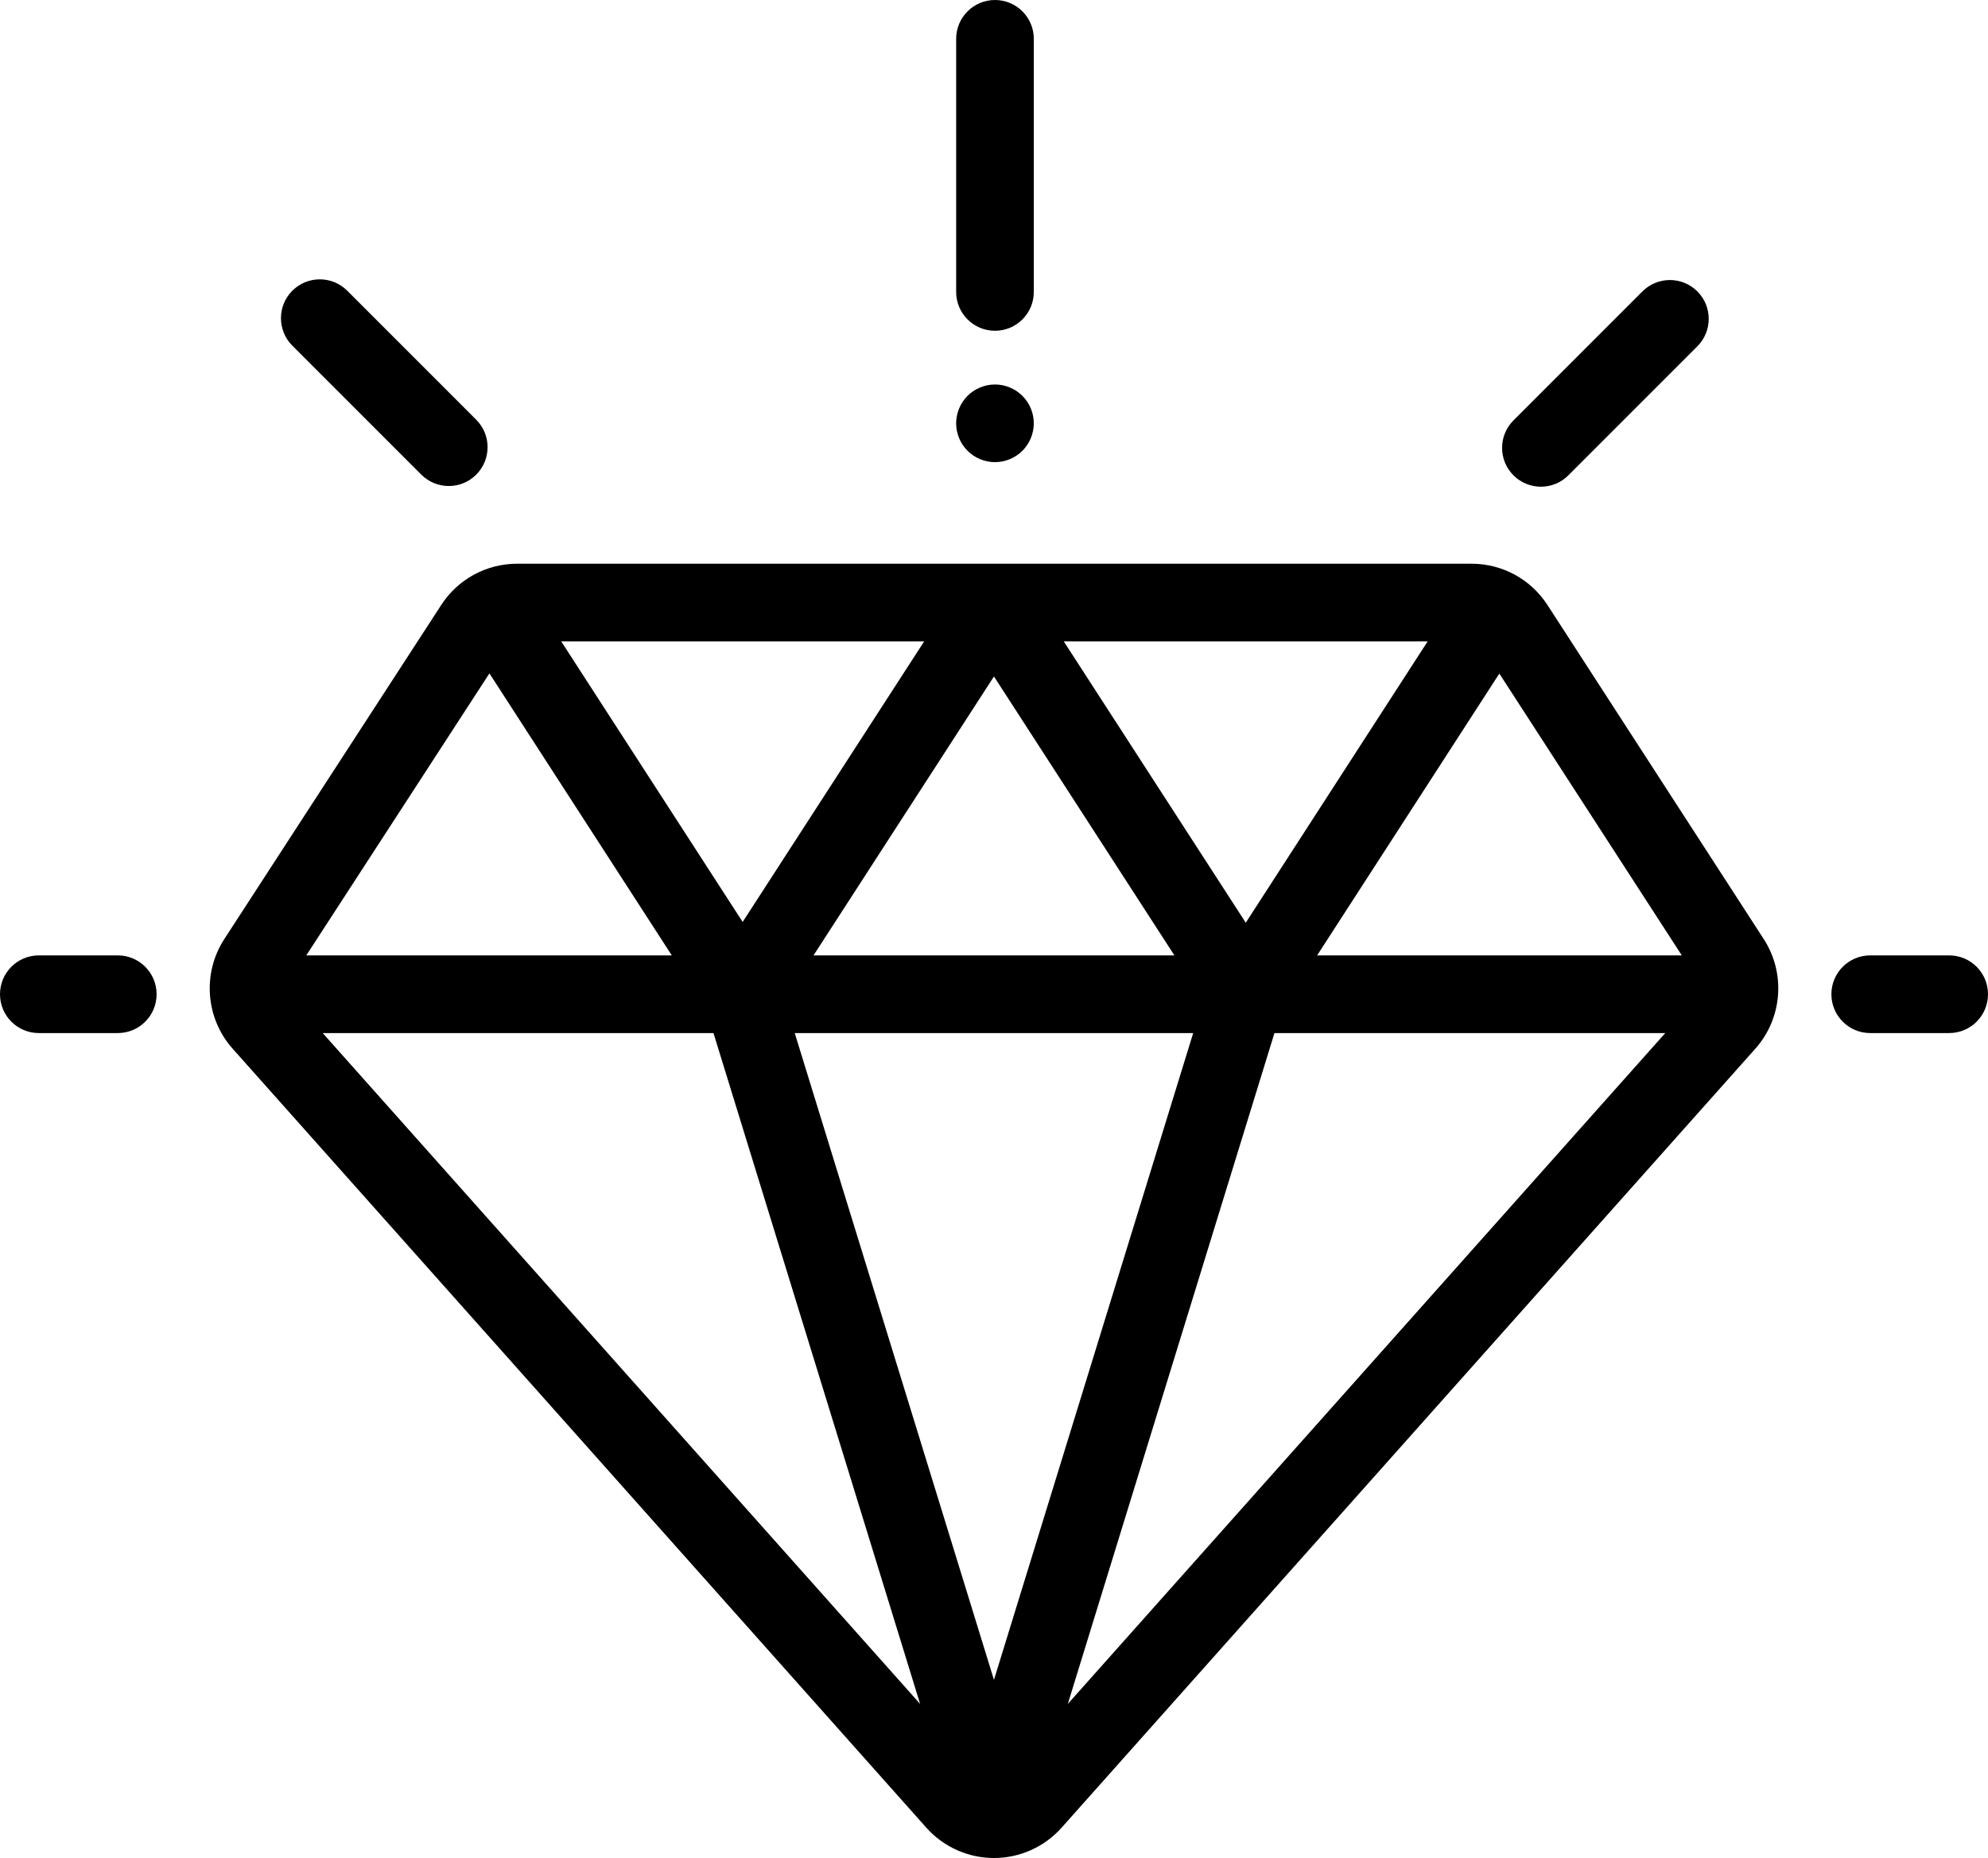 <?xml version="1.0" encoding="utf-8"?>
<!-- Generator: Adobe Illustrator 16.0.0, SVG Export Plug-In . SVG Version: 6.00 Build 0)  -->
<!DOCTYPE svg PUBLIC "-//W3C//DTD SVG 1.1//EN" "http://www.w3.org/Graphics/SVG/1.1/DTD/svg11.dtd">
<svg version="1.1" id="Capa_1" xmlns="http://www.w3.org/2000/svg" xmlns:xlink="http://www.w3.org/1999/xlink" x="0px" y="0px"
	 width="500px" height="467.203px" viewBox="0 3.898 500 467.203" enable-background="new 0 3.898 500 467.203"
	 xml:space="preserve">
<path d="M443.607,240.048l-54.397-84.004c-4.216-6.511-11.364-10.398-19.121-10.398H130.082c-7.745,0-14.887,3.878-19.104,10.372
	l-54.566,84.014c-5.576,8.584-4.715,19.918,2.095,27.561L232.98,463.472c4.318,4.848,10.518,7.629,17.01,7.629c0.001,0,0,0,0.001,0
	c6.491,0,12.692-2.779,17.011-7.629l174.494-195.891C448.296,259.949,449.164,248.626,443.607,240.048z M359.069,165.176
	l-45.748,70.743l-45.775-70.743H359.069z M295.373,244.134h-90.766l45.383-70.137L295.373,244.134z M232.435,165.179l-45.649,70.548
	l-45.634-70.548H232.435L232.435,165.179z M123.094,173.221l45.869,70.914H77.036L123.094,173.221z M81.161,263.666h98.286
	l51.969,168.686L81.161,263.666z M249.99,426.304l-50.106-162.639h100.213L249.99,426.304z M268.563,432.357l51.972-168.691h98.295
	L268.563,432.357z M331.27,244.134l45.827-70.865l45.889,70.865H331.27z"/>
<path d="M29.622,244.134H9.766C4.373,244.134,0,248.505,0,253.9s4.373,9.766,9.766,9.766h19.856c5.393,0,9.766-4.371,9.766-9.766
	S35.015,244.134,29.622,244.134z"/>
<path d="M490.234,244.134h-19.856c-5.393,0-9.766,4.371-9.766,9.766s4.373,9.766,9.766,9.766h19.856
	c5.393,0,9.766-4.371,9.766-9.766S495.627,244.134,490.234,244.134z"/>
<path d="M426.9,77.173c-3.814-3.813-9.996-3.813-13.813,0l-32.438,32.438c-3.813,3.813-3.813,9.997,0,13.811
	c1.907,1.907,4.406,2.86,6.905,2.86c2.5,0,4.998-0.954,6.905-2.86l32.438-32.438C430.714,87.17,430.714,80.987,426.9,77.173z"/>
<path d="M119.771,109.438L87.334,76.999c-3.813-3.813-9.994-3.813-13.812,0c-3.813,3.813-3.813,9.997,0,13.811l32.438,32.438
	c1.907,1.907,4.406,2.86,6.905,2.86c2.499,0,4.998-0.954,6.905-2.86C123.585,119.436,123.585,113.25,119.771,109.438z"/>
<path d="M250.248,3.898c-5.393,0-9.766,4.372-9.766,9.766v63.641c0,5.394,4.372,9.766,9.766,9.766c5.393,0,9.766-4.372,9.766-9.766
	V13.665C260.014,8.271,255.641,3.898,250.248,3.898z"/>
<path d="M257.146,103.438c-1.814-1.816-4.334-2.861-6.902-2.861s-5.088,1.045-6.904,2.861c-1.816,1.816-2.861,4.336-2.861,6.904
	c0,2.578,1.044,5.088,2.861,6.904c1.816,1.826,4.336,2.861,6.904,2.861s5.088-1.035,6.902-2.861
	c1.826-1.816,2.862-4.336,2.862-6.904C260.009,107.773,258.975,105.254,257.146,103.438z"/>
</svg>
